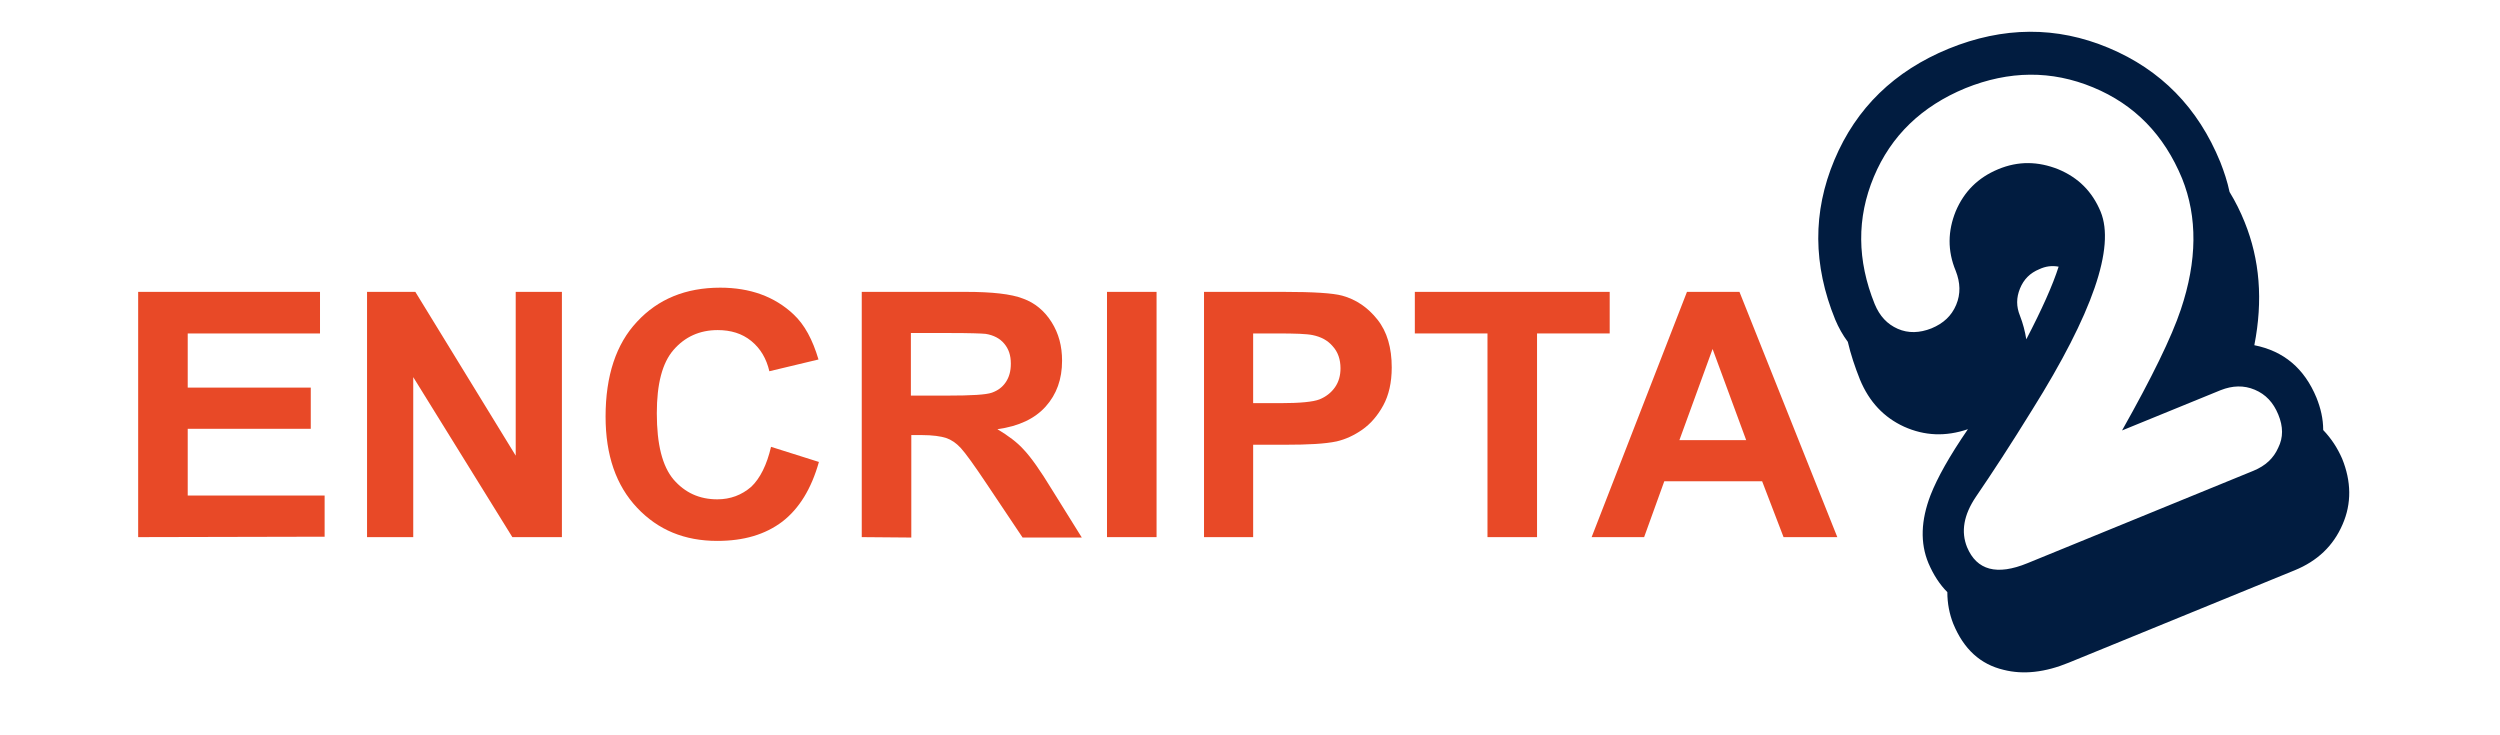 <?xml version="1.0" encoding="utf-8"?>
<!-- Generator: Adobe Illustrator 27.0.0, SVG Export Plug-In . SVG Version: 6.00 Build 0)  -->
<svg version="1.1" id="Layer_1" xmlns="http://www.w3.org/2000/svg" xmlns:xlink="http://www.w3.org/1999/xlink" x="0px" y="0px"
	 viewBox="0 0 595.3 174.9" style="enable-background:new 0 0 595.3 174.9;" xml:space="preserve">
<style type="text/css">
	.st0{enable-background:new    ;}
	.st1{fill:#E84927;}
	.st2{fill:#011C40;}
</style>
<g id="Capa_1">
	<g class="st0">
		<path class="st1" d="M32.9,127.9V69.5h43.3v9.9H44.7v12.9H74v9.8H44.7V118h32.6v9.8L32.9,127.9L32.9,127.9z"/>
		<path class="st1" d="M87.4,127.9V69.5h11.5l23.9,39v-39h11v58.4H122L98.4,89.8v38.1H87.4z"/>
		<path class="st1" d="M183.6,106.4L195,110c-1.8,6.4-4.7,11.1-8.7,14.2c-4.1,3.1-9.2,4.6-15.5,4.6c-7.8,0-14.1-2.6-19.1-7.9
			s-7.5-12.5-7.5-21.7c0-9.7,2.5-17.3,7.5-22.6c5-5.4,11.6-8.1,19.8-8.1c7.1,0,12.9,2.1,17.4,6.3c2.7,2.5,4.6,6.1,6,10.8l-11.7,2.8
			c-0.7-3-2.1-5.4-4.3-7.2s-4.9-2.6-8-2.6c-4.3,0-7.8,1.6-10.5,4.7s-4,8.1-4,15.1c0,7.4,1.3,12.6,4,15.8c2.7,3.1,6.1,4.7,10.4,4.7
			c3.1,0,5.8-1,8.1-3C181,113.9,182.6,110.7,183.6,106.4z"/>
		<path class="st1" d="M205.2,127.9V69.5H230c6.2,0,10.8,0.5,13.6,1.6c2.8,1,5.1,2.9,6.8,5.6s2.5,5.7,2.5,9.2c0,4.4-1.3,8-3.9,10.9
			c-2.6,2.9-6.4,4.7-11.5,5.4c2.5,1.5,4.7,3.1,6.3,4.9c1.7,1.8,3.9,4.9,6.7,9.5l7.1,11.4h-14.1l-8.5-12.7c-3-4.5-5.1-7.4-6.2-8.6
			c-1.1-1.2-2.3-2-3.5-2.4s-3.2-0.7-5.9-0.7H217V128L205.2,127.9L205.2,127.9z M216.9,94.2h8.7c5.7,0,9.2-0.2,10.6-0.7
			c1.4-0.5,2.5-1.3,3.3-2.5s1.2-2.6,1.2-4.4c0-2-0.5-3.5-1.6-4.8c-1-1.2-2.5-2-4.4-2.3c-1-0.1-3.8-0.2-8.6-0.2h-9.2V94.2z"/>
		<path class="st1" d="M263.6,127.9V69.5h11.8v58.4H263.6z"/>
		<path class="st1" d="M286.7,127.9V69.5h18.9c7.2,0,11.8,0.3,14,0.9c3.3,0.9,6.1,2.8,8.4,5.7c2.3,2.9,3.4,6.7,3.4,11.4
			c0,3.6-0.7,6.6-2,9s-3,4.4-5,5.8s-4,2.3-6.1,2.8c-2.8,0.6-6.9,0.8-12.2,0.8h-7.7v22C298.4,127.9,286.7,127.9,286.7,127.9z
			 M298.4,79.4V96h6.5c4.6,0,7.8-0.3,9.3-0.9s2.8-1.6,3.7-2.9c0.9-1.3,1.3-2.8,1.3-4.5c0-2.1-0.6-3.9-1.9-5.3
			c-1.2-1.4-2.8-2.2-4.7-2.6c-1.4-0.3-4.2-0.4-8.5-0.4C304.1,79.4,298.4,79.4,298.4,79.4z"/>
		<path class="st1" d="M354.2,127.9V79.4h-17.3v-9.9h46.4v9.9H366v48.5H354.2z"/>
		<path class="st1" d="M437.5,127.9h-12.8l-5.1-13.3h-23.3l-4.8,13.3H379l22.7-58.4h12.5L437.5,127.9z M415.8,104.8l-8-21.7
			l-7.9,21.7H415.8z"/>
	</g>
	<g class="st0">
		<path class="st2" d="M557.7,109.2c2.2,5.4,2.3,10.7,0.1,15.7c-2.2,5.1-6,8.7-11.4,10.9l-53.8,22c-5.6,2.3-10.8,2.9-15.5,1.7
			c-5.5-1.3-9.5-4.9-12-11c-0.9-2.3-1.4-4.8-1.4-7.5c-1.8-1.8-3.3-4.1-4.5-6.9c-2-4.8-1.8-10.2,0.5-16.2c1.6-4.1,4.5-9.3,8.9-15.7
			c-5.3,1.8-10.3,1.6-15.2-0.6c-4.8-2.2-8.3-5.9-10.5-11.2c-1.2-3-2.2-6-2.9-9c-1.2-1.6-2.2-3.4-3-5.3c-5.3-13-5.4-25.6-0.2-38
			c5.2-12.4,14.3-21.2,27.2-26.5c13-5.3,25.7-5.4,38.1-0.2c12.4,5.2,21.3,14.2,26.6,27.2c0.9,2.3,1.7,4.7,2.2,7.1
			c1.4,2.3,2.6,4.7,3.6,7.2c3.6,8.9,4.4,18.6,2.3,29.3c7,1.4,11.9,5.5,14.8,12.5c1,2.5,1.6,5,1.6,7.7
			C555.2,104.5,556.6,106.7,557.7,109.2z M542.5,98.7c-1.2-2.9-3-4.8-5.6-5.9s-5.3-1-8.1,0.1l-23.5,9.6c7.1-12.6,11.8-22.2,14-28.8
			c3.9-11.6,4-22,0.3-31.2c-4.3-10.4-11.3-17.6-21.2-21.7c-9.9-4.1-20-4-30.4,0.2c-10.4,4.3-17.7,11.3-21.8,21.1
			c-4.1,9.8-4,19.9,0.2,30.3c1.2,2.9,3,4.8,5.5,5.9s5.2,1,8-0.1c2.9-1.2,4.8-3,5.9-5.6s1-5.3-0.1-8.1c-2-4.8-1.9-9.5,0-14.2
			c2-4.7,5.3-8,10.1-10c4.8-2,9.5-1.9,14.3,0c4.8,2,8.1,5.3,10.1,10.1c3.5,8.5-1.9,24.2-16.3,47.2c-5,8.1-9.5,15-13.4,20.7
			c-2.9,4.3-3.6,8.3-2.1,12c2.3,5.5,7.1,6.8,14.4,3.8l53.8-22c2.9-1.2,4.8-3,5.9-5.5C543.7,104.2,543.7,101.6,542.5,98.7z
			 M490.2,63.5c-1.6-0.3-3.1-0.1-4.6,0.6c-2.2,0.9-3.7,2.4-4.6,4.6s-0.9,4.3,0,6.5c0.7,1.8,1.2,3.7,1.5,5.6
			C486.2,73.7,488.8,67.9,490.2,63.5z"/>
	</g>
</g>
</svg>
